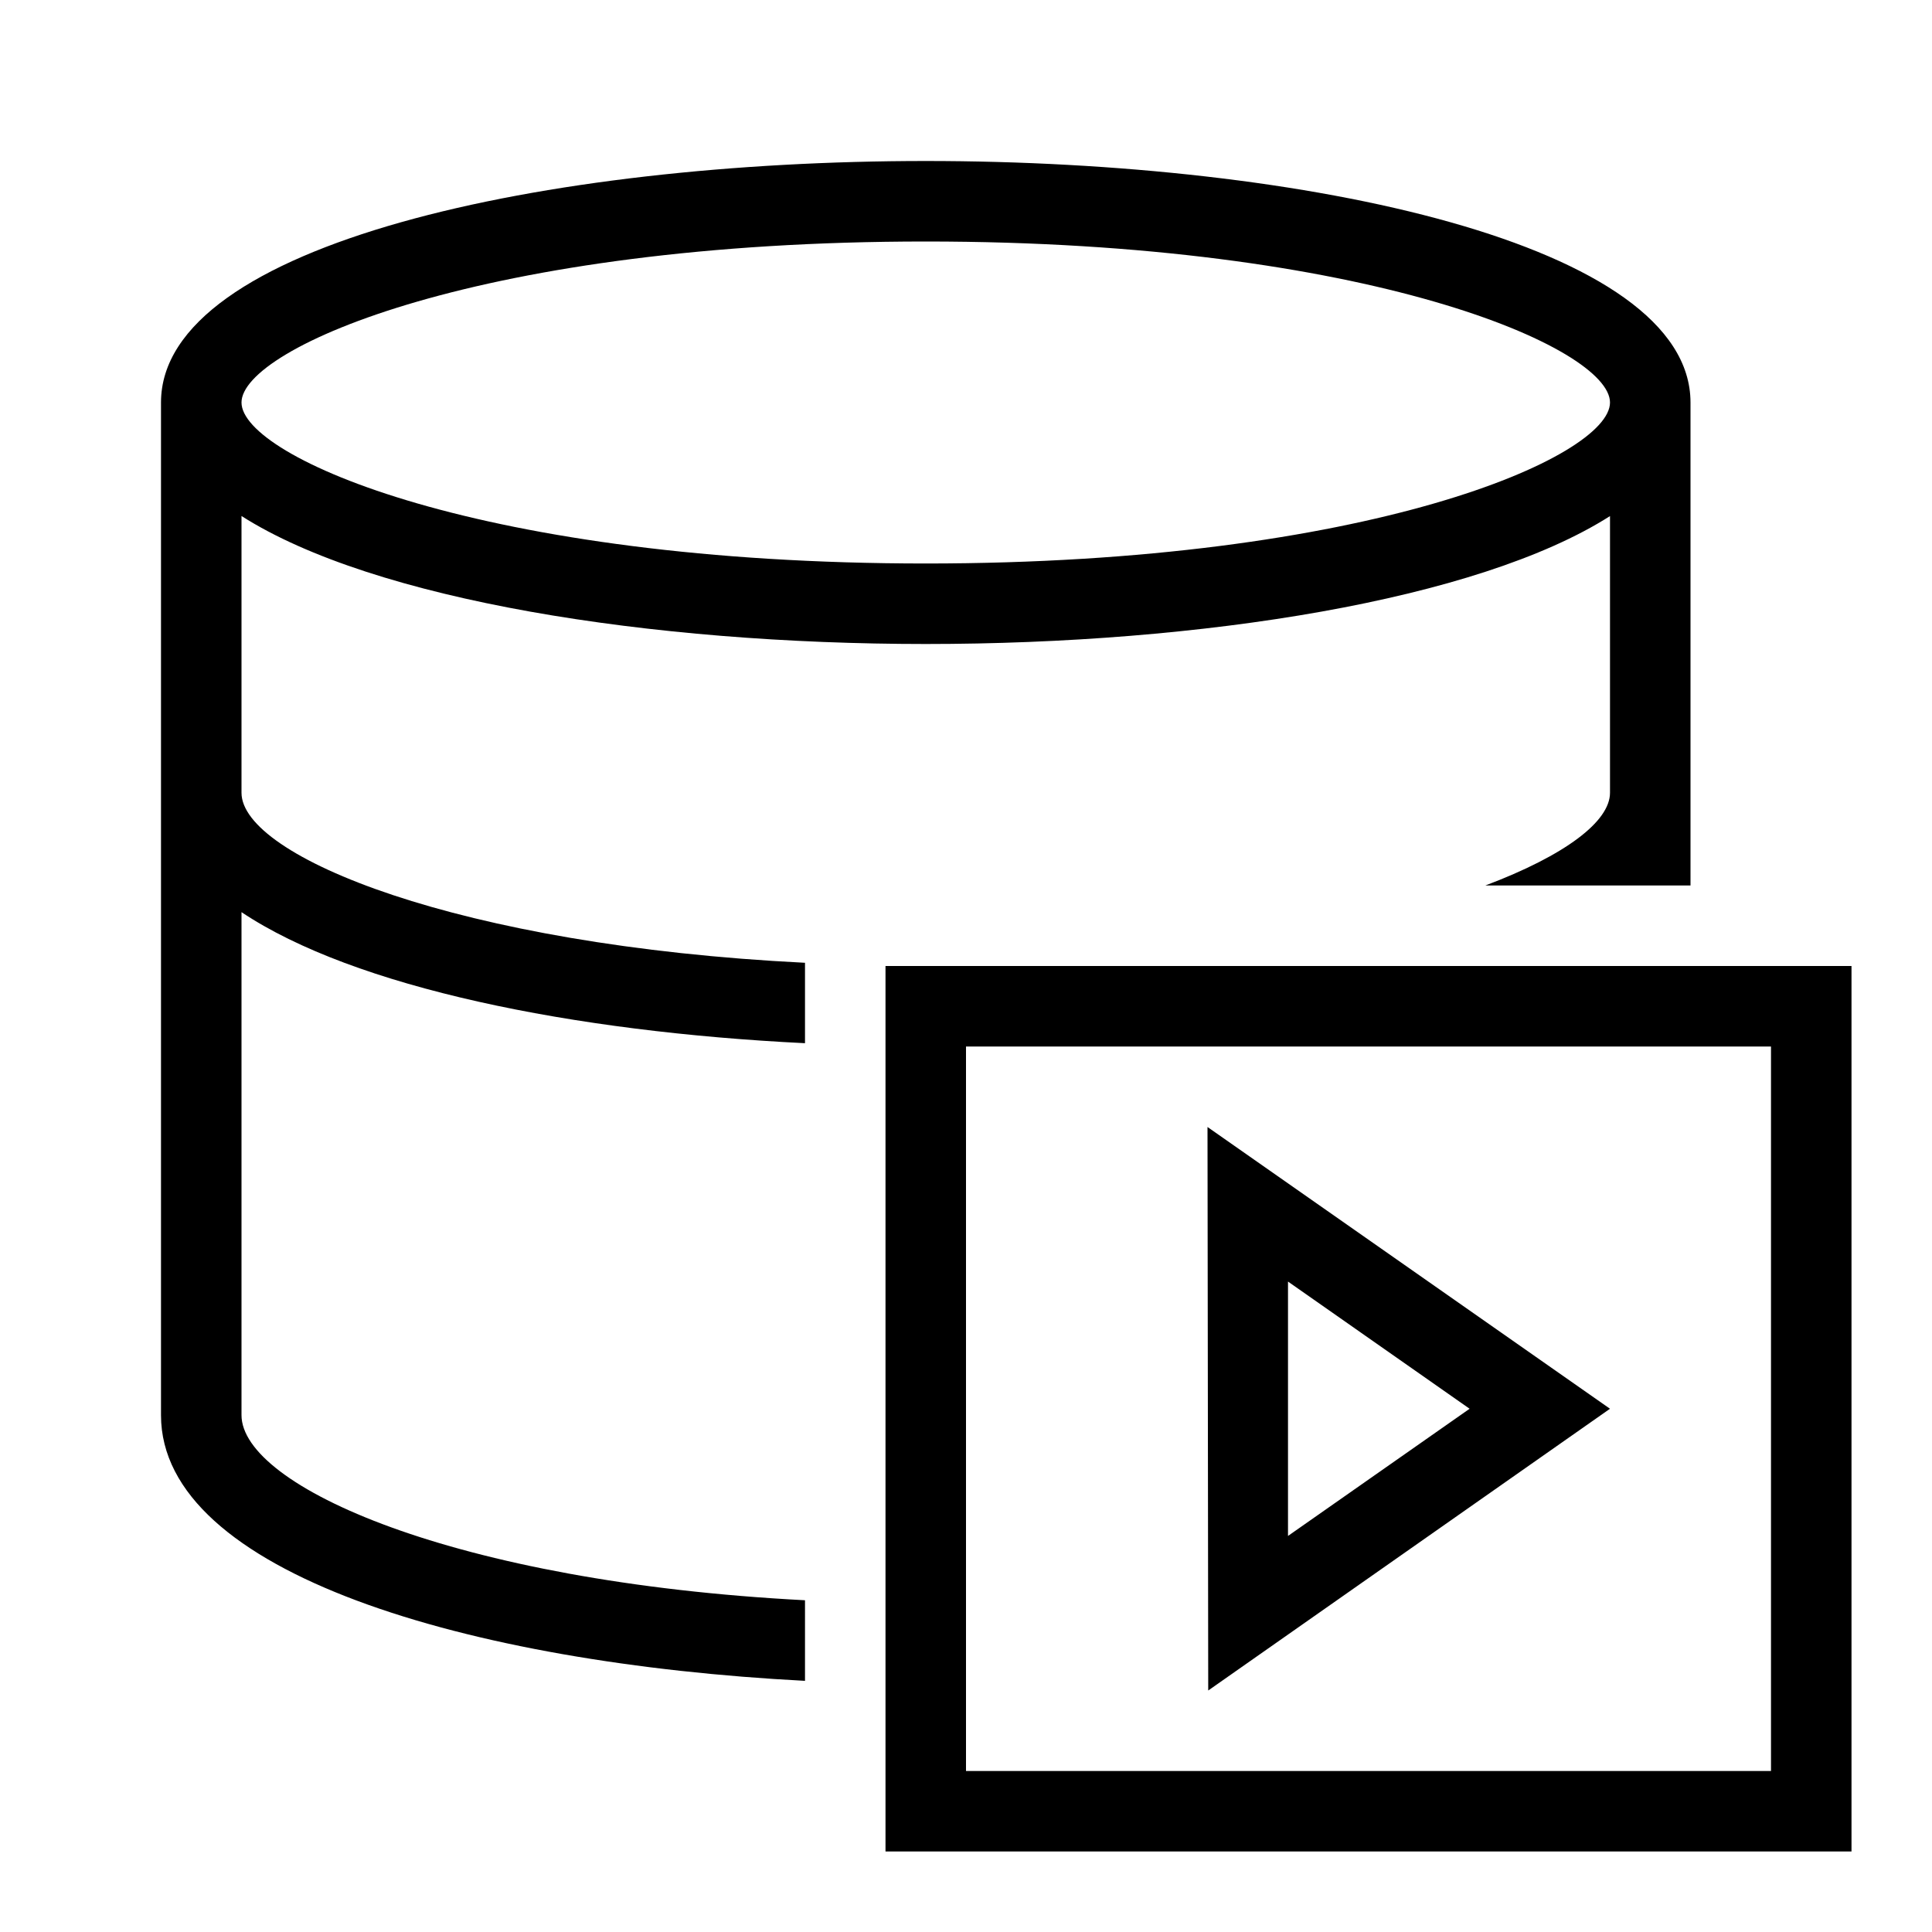 <svg xmlns="http://www.w3.org/2000/svg" viewBox="0 0 24 24"><path d="M0 0h24v24H0z" style="fill:none"/><path d="M10 19.879c-4.37-.228-7-1.42-7-2.3v-6.248c1.402.937 4.112 1.486 7 1.628v-.999c-4.315-.215-7-1.323-7-2.112V6.41C4.643 7.457 8.082 8 11.5 8s6.857-.543 8.5-1.589v3.437c0 .356-.554.777-1.549 1.152H21V5c0-1.97-4.78-3-9.5-3S2 3.03 2 5v12.58c0 1.96 3.819 3.082 8 3.3zM11.5 3C17 3 20 4.321 20 5s-3 2-8.5 2S3 5.679 3 5s3-2 8.5-2m-.5 9v11h12V12zm11 10H12v-9h10zm-7-8 .009 7L20 17.5zm1 1.92 2.256 1.58L16 19.08z"/></svg>